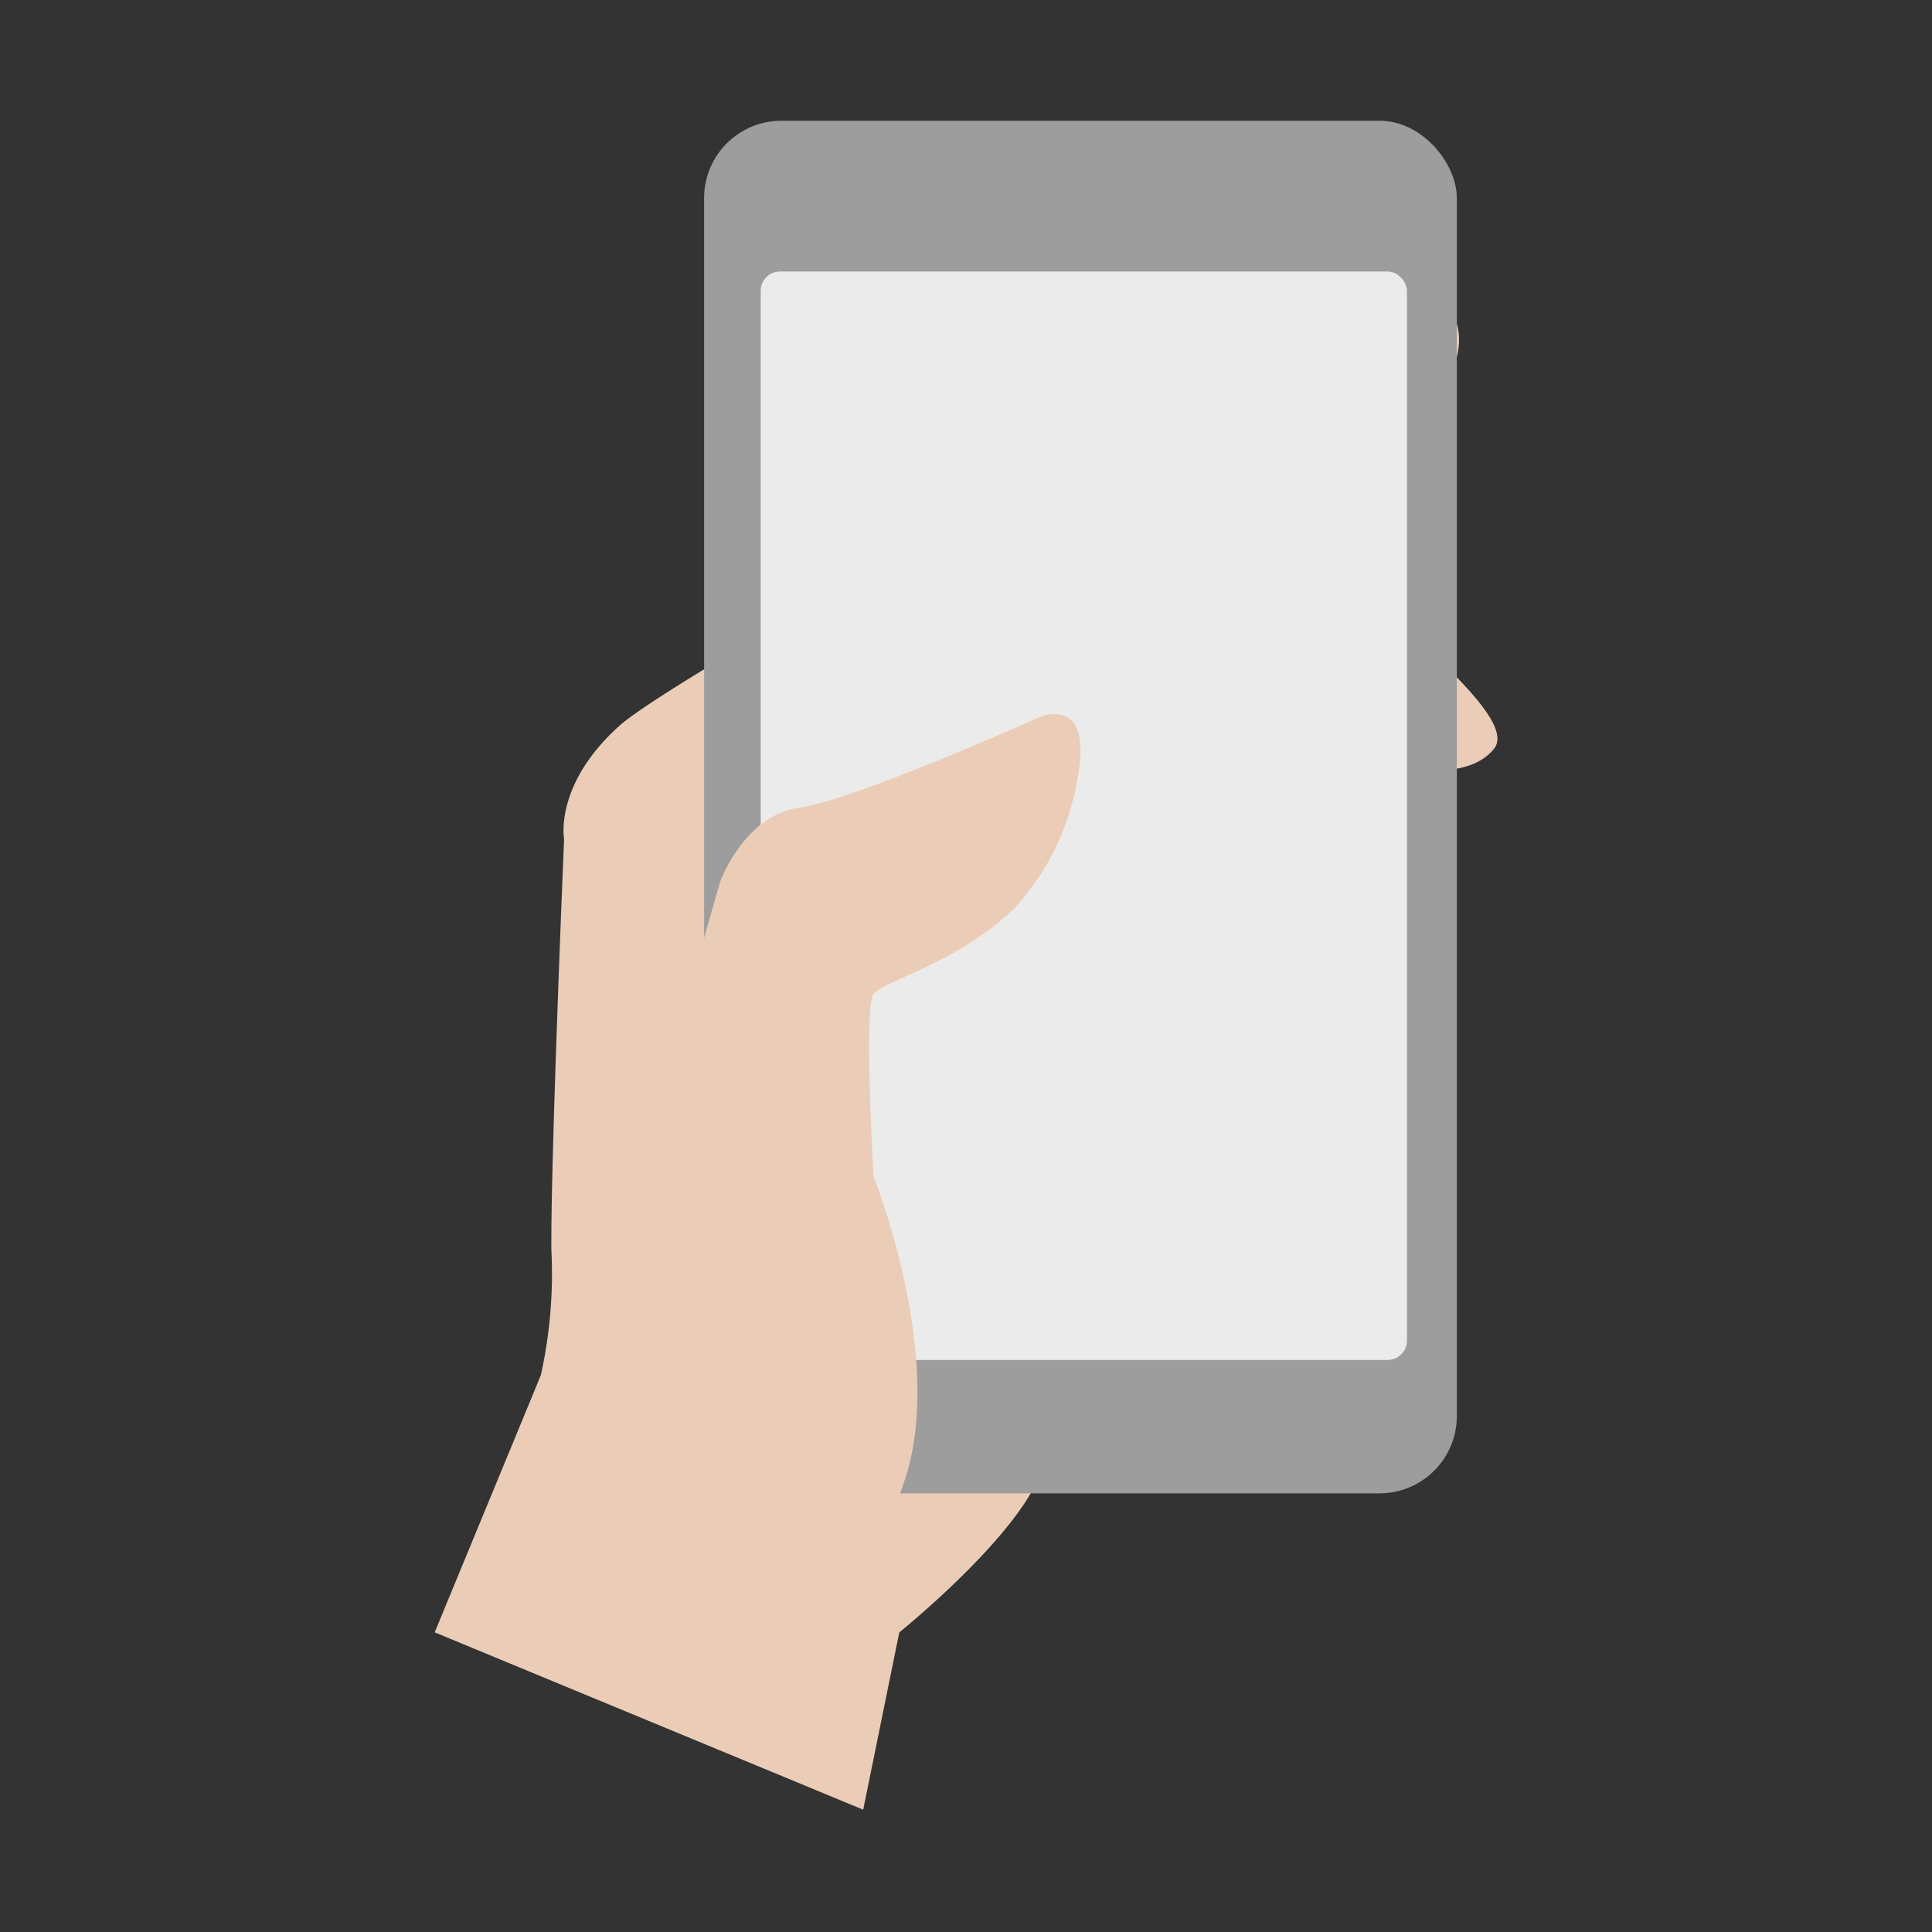 <svg xmlns="http://www.w3.org/2000/svg" width="100" height="100" viewBox="0 0 100 100">
    <rect x="0" y="0" width="100" height="100" fill="#333333" stroke="none"/>
    <defs>
        <clipPath id="clip-path">
            <rect id="사각형_8520" width="33.45" height="56.337" fill="#eef2f8" rx="1"/>
        </clipPath>
        <style>
            .cls-3{fill:#ebcdb7}
        </style>
    </defs>
    <g id="insurance-guide-02" transform="translate(-20 -336)">
        <path id="사각형_8580" fill="none" d="M0 0H100V100H0z" transform="translate(20 336)"/>
        <g id="그룹_4601" transform="translate(42.5 342.25)">
            <path id="패스_8833" d="M6695.831-8905.569l5.493-13.307a24.287 24.287 0 0 0 .545-6.521c-.035-4.667.659-21.229.659-21.229s-.53-2.827 2.872-5.873 37.281-21.52 37.281-21.52 3.279-1.895 5.113-.572 1.347 4.348-1.973 6.841-6.538 5.095-6.538 5.095l-1.36 2.877h4.758a3.786 3.786 0 0 1 3.141 1.638c1.111 1.722 6.014 5.386 4.832 6.846s-4.285 1.709-8.919-.788-7.559.735-7.559 1.4 7.559 1.255 7.559 1.255l4.087 2.8s.637-.711.972 3.69 2.776 10.7 0 8.849c-.613-.408-1.214-.76-.972 0 .328 1.055 2.007 4.738 1.323 5.551s-2.43 1.13-5.41-1.673-11.117 8.4-11.117 8.4a37.685 37.685 0 0 1-4.1 9.313c-2.01 3.205-6.64 6.93-6.64 6.93l-1.868 9.177" class="cls-3" transform="translate(-6695.831 8983.809)"/>
            <g id="그룹_4559" transform="translate(13.945)">
                <rect id="사각형_6170" width="38.96" height="71.045" fill="#9d9d9d" rx="4"/>
                <rect id="사각형_6175" width="33.45" height="56.337" fill="#ebebeb" rx="1" transform="translate(2.929 7.804)"/>
            </g>
            <path id="패스_8832" d="M6704.727-8926.328l6.047-21.1s1.233-3.45 4.115-3.848 12.45-4.693 12.45-4.693 2.7-1.157 1.963 3.023a13.083 13.083 0 0 1-3.285 6.871c-2.809 2.783-6.784 3.771-7.3 4.454s0 9.436 0 9.436 3.738 9.314 1.622 15.691-4.68 8.954-4.68 8.954" class="cls-3" transform="translate(-6696.002 8986.825)"/>
        </g>
    </g>
</svg>
